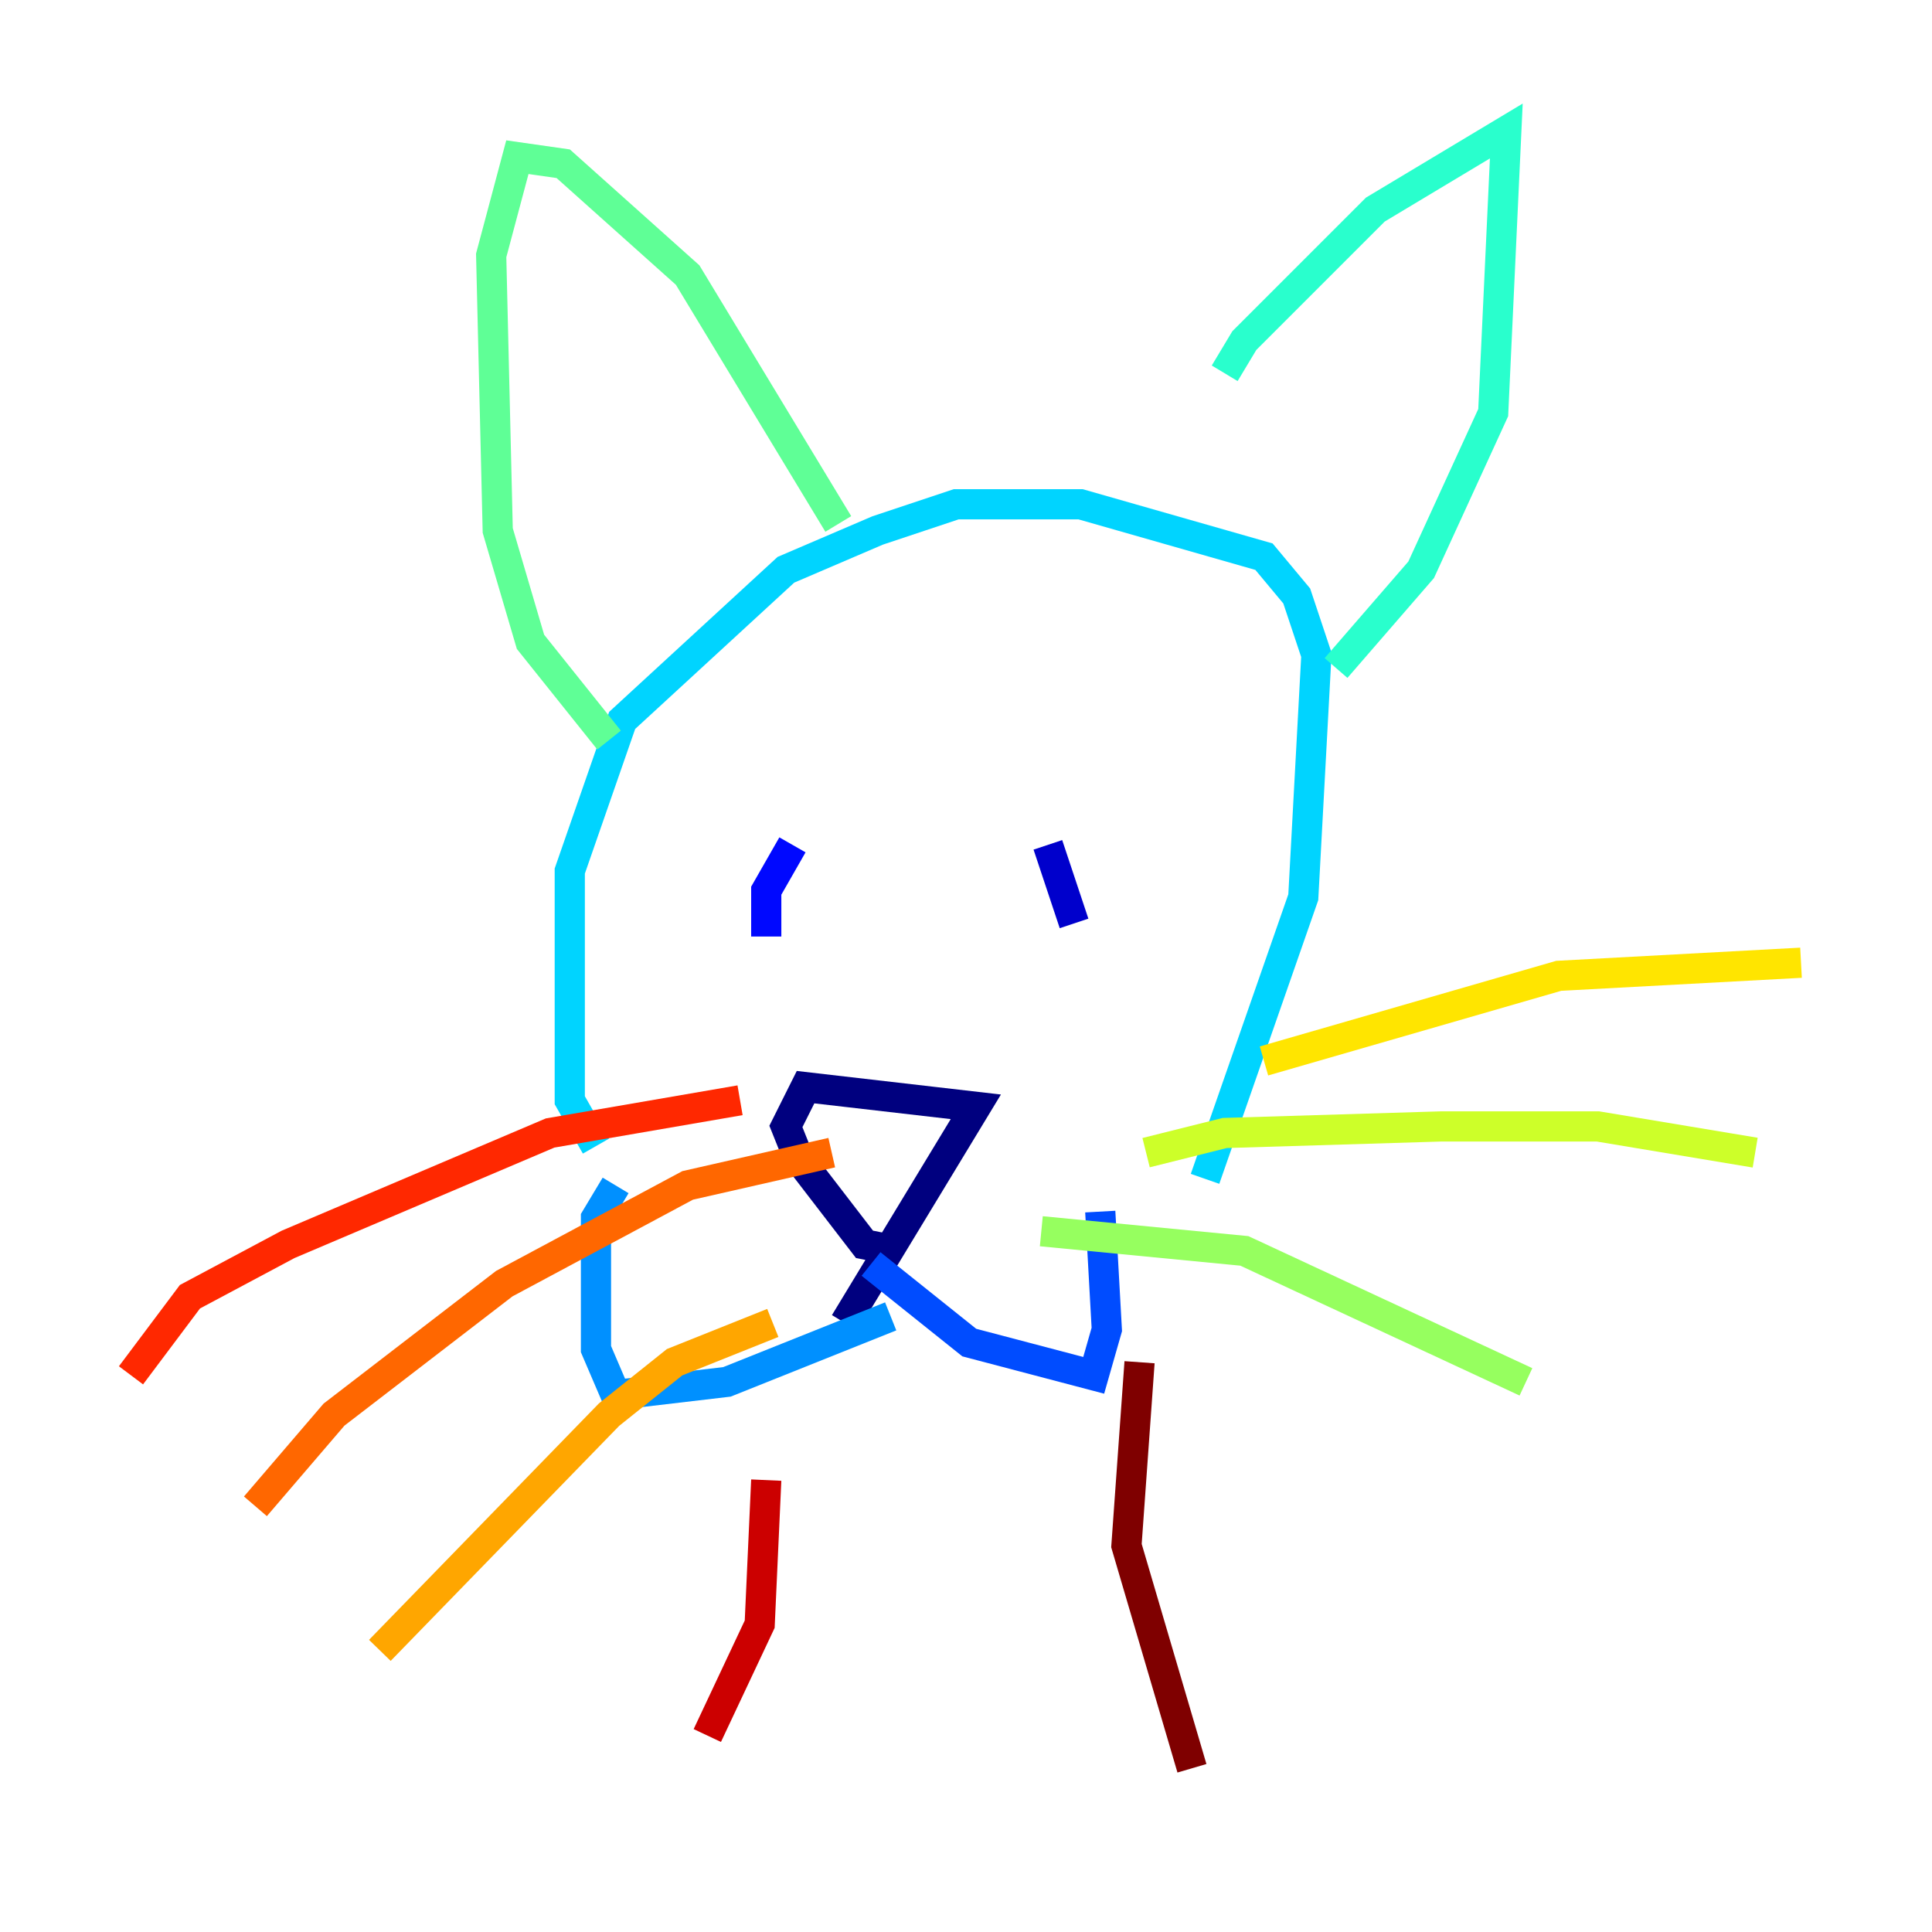 <?xml version="1.0" encoding="utf-8" ?>
<svg baseProfile="tiny" height="128" version="1.2" viewBox="0,0,128,128" width="128" xmlns="http://www.w3.org/2000/svg" xmlns:ev="http://www.w3.org/2001/xml-events" xmlns:xlink="http://www.w3.org/1999/xlink"><defs /><polyline fill="none" points="55.973,87.647 64.651,73.329 53.37,72.027 52.068,74.63 52.936,76.8 57.275,82.441 59.444,82.875" stroke="#00007f" stroke-width="2" /><polyline fill="none" points="69.424,55.973 71.159,61.18" stroke="#0000cc" stroke-width="2" /><polyline fill="none" points="52.502,55.973 50.766,59.01 50.766,62.047" stroke="#0008ff" stroke-width="2" /><polyline fill="none" points="57.709,83.742 64.217,88.949 72.461,91.119 73.329,88.081 72.895,80.271" stroke="#004cff" stroke-width="2" /><polyline fill="none" points="59.01,87.214 48.163,91.552 40.786,92.42 39.485,89.383 39.485,80.705 40.786,78.536" stroke="#0090ff" stroke-width="2" /><polyline fill="none" points="79.837,78.102 86.346,59.444 87.214,43.39 85.912,39.485 83.742,36.881 71.593,33.41 63.349,33.41 58.142,35.146 52.068,37.749 41.22,47.729 37.749,57.709 37.749,72.895 39.485,75.932" stroke="#00d4ff" stroke-width="2" /><polyline fill="none" points="81.139,24.732 82.441,22.563 91.119,13.885 99.797,8.678 98.929,27.336 94.156,37.749 88.515,44.258" stroke="#29ffcd" stroke-width="2" /><polyline fill="none" points="55.539,34.712 45.559,18.224 37.315,10.848 34.278,10.414 32.542,16.922 32.976,35.146 35.146,42.522 40.352,49.031" stroke="#5fff96" stroke-width="2" /><polyline fill="none" points="68.99,81.573 82.441,82.875 101.098,91.552" stroke="#96ff5f" stroke-width="2" /><polyline fill="none" points="75.932,76.366 81.139,75.064 95.458,74.63 105.871,74.63 116.285,76.366" stroke="#cdff29" stroke-width="2" /><polyline fill="none" points="83.742,70.291 103.268,64.651 119.322,63.783" stroke="#ffe500" stroke-width="2" /><polyline fill="none" points="51.2,87.647 44.691,90.251 40.352,93.722 25.166,109.342" stroke="#ffa600" stroke-width="2" /><polyline fill="none" points="55.105,76.366 45.559,78.536 33.41,85.044 22.129,93.722 16.922,99.797" stroke="#ff6700" stroke-width="2" /><polyline fill="none" points="49.031,72.895 36.447,75.064 19.091,82.441 12.583,85.912 8.678,91.119" stroke="#ff2800" stroke-width="2" /><polyline fill="none" points="50.766,98.061 50.332,107.607 46.861,114.983" stroke="#cc0000" stroke-width="2" /><polyline fill="none" points="75.498,90.251 74.63,102.4 78.969,117.153" stroke="#7f0000" stroke-width="2" /></svg>